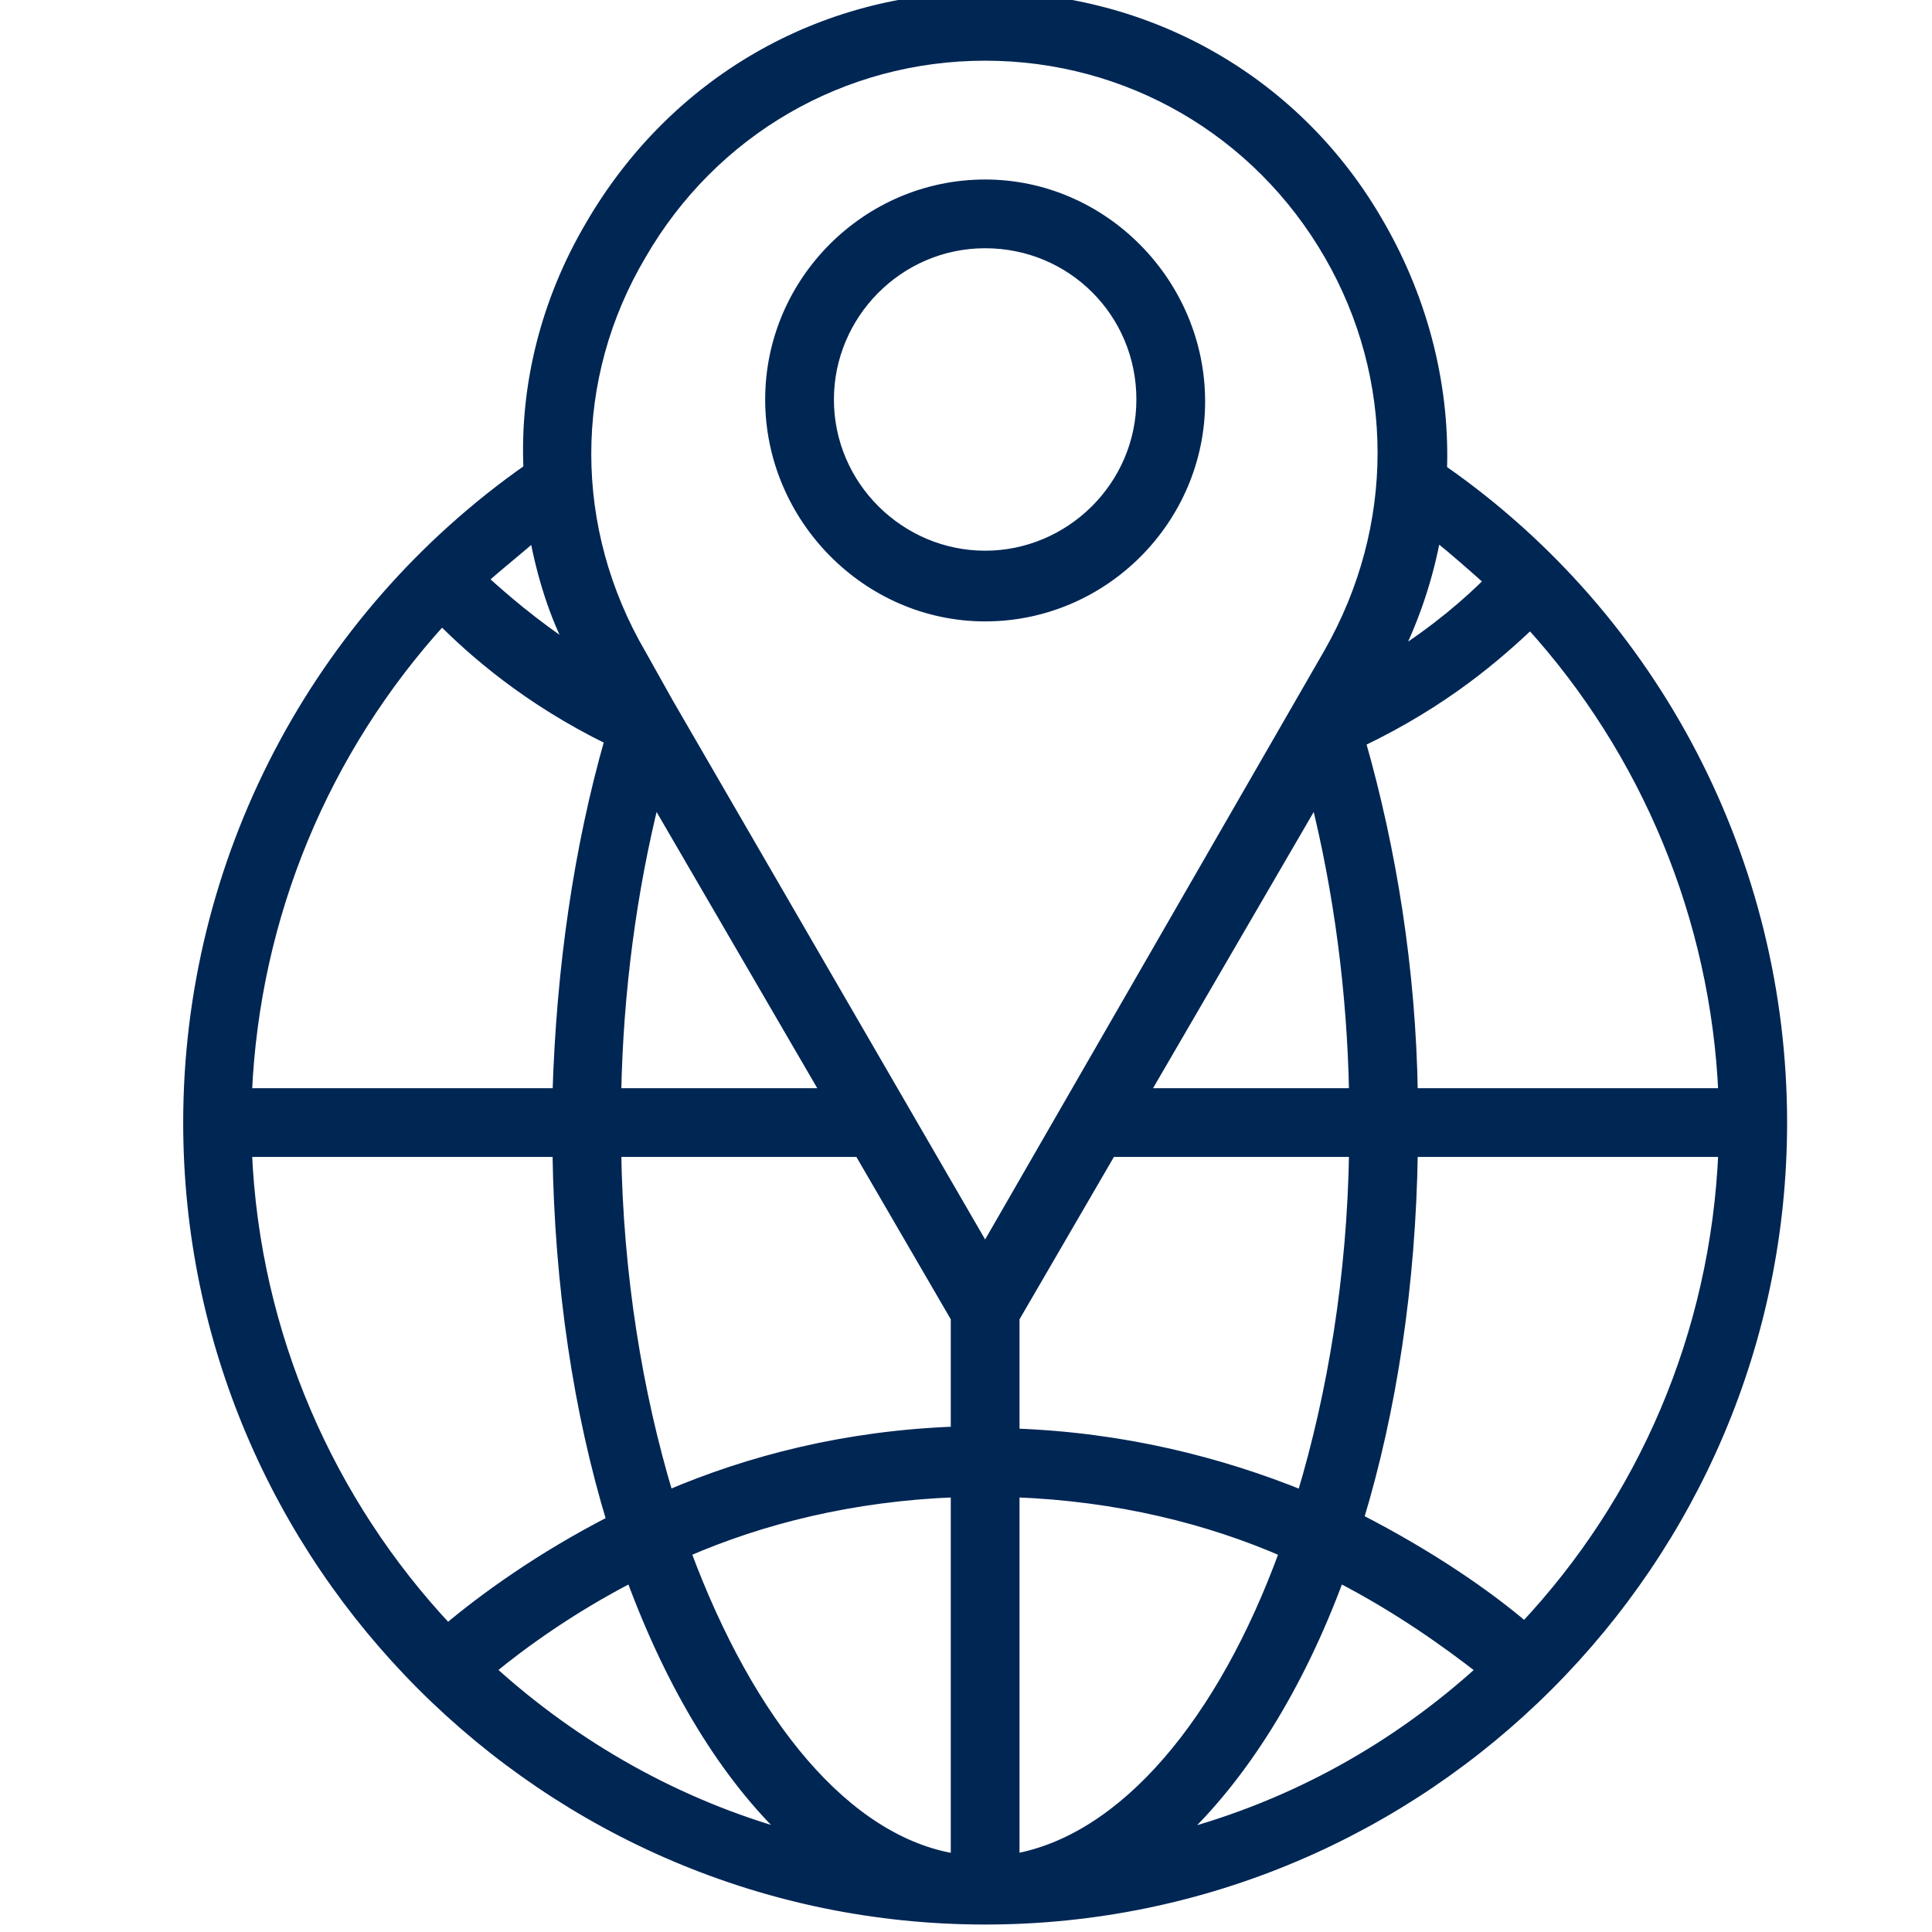 <?xml version="1.0" encoding="utf-8"?>
<!-- Generator: Adobe Illustrator 17.0.0, SVG Export Plug-In . SVG Version: 6.00 Build 0)  -->
<!DOCTYPE svg PUBLIC "-//W3C//DTD SVG 1.1//EN" "http://www.w3.org/Graphics/SVG/1.1/DTD/svg11.dtd">
<svg version="1.1" id="Layer_1" xmlns="http://www.w3.org/2000/svg" xmlns:xlink="http://www.w3.org/1999/xlink" x="0px" y="0px"
	 width="90px" height="90px" viewBox="0 0 90 90" enable-background="new 0 0 90 90" xml:space="preserve">
<g display="none">
	<path display="inline" fill="#002654" d="M45,0.6C20.782,0.6,1.1,20.282,1.1,44.5S20.782,88.4,45,88.4s43.9-19.682,43.9-43.9
		S69.218,0.6,45,0.6z M45,5.221c19.159,0,35.067,13.677,38.557,31.806C73.221,31.58,59.75,28.326,45,28.326
		S16.779,31.58,6.443,37.027C9.933,18.899,25.841,5.221,45,5.221z M34.386,82.335C20.807,78.542,10.206,67.639,6.84,53.887
		c0.776-0.077,1.562-0.144,2.347-0.144c14.064,0,25.416,11.352,25.416,25.416C34.603,80.232,34.514,81.299,34.386,82.335z
		 M55.614,82.335c-0.128-1.036-0.217-2.103-0.217-3.177c0-14.064,11.352-25.416,25.416-25.416c0.785,0,1.57,0.068,2.347,0.144
		C79.794,67.639,69.193,78.542,55.614,82.335z M80.813,49.121c-16.562,0-30.037,13.475-30.037,30.037
		c0,1.425,0.102,2.813,0.289,4.188C49.09,83.65,47.061,83.779,45,83.779s-4.09-0.129-6.065-0.433
		c0.187-1.375,0.289-2.763,0.289-4.188c0-16.562-13.475-30.037-30.037-30.037c-1.084,0-2.134,0.064-3.177,0.181
		c-0.192-1.576-0.289-3.173-0.289-4.802c0-0.594,0.01-1.182,0.036-1.769c9.748-5.941,23.714-9.784,39.243-9.784
		s29.495,3.843,39.243,9.784c0.026,0.587,0.036,1.175,0.036,1.769c0,1.628-0.097,3.225-0.289,4.802
		C82.947,49.185,81.897,49.121,80.813,49.121z"/>
	<path display="inline" fill="#002654" d="M45,38.724c-5.077,0-9.242,4.165-9.242,9.242c0,5.077,4.165,9.242,9.242,9.242
		s9.242-4.165,9.242-9.242C54.242,42.889,50.077,38.724,45,38.724z M45,52.587c-2.579,0-4.621-2.041-4.621-4.621
		c0-2.58,2.042-4.621,4.621-4.621s4.621,2.041,4.621,4.621C49.621,50.545,47.579,52.587,45,52.587z"/>
</g>
<g>
	<g>
		<path fill="#002654" stroke="#002654" stroke-width="0.5" stroke-miterlimit="10" d="M45.892,89.402
			C66.338,89.402,83,72.74,83,52.294c0-12.069-5.854-23.418-15.762-30.353l-0.09,0.18c0.18-3.963-0.811-8.016-2.882-11.619
			C60.483,3.838,53.548-0.125,45.892-0.125S31.391,3.838,27.518,10.503c-2.072,3.513-3.062,7.476-2.882,11.349
			C14.729,28.787,8.784,40.135,8.784,52.294C8.784,72.74,25.447,89.402,45.892,89.402z M22.835,77.783
			c1.531-1.261,3.783-2.882,6.575-4.323c1.891,5.134,4.413,9.277,7.386,12.069C31.571,84.088,26.798,81.386,22.835,77.783z
			 M44.541,86.61c-5.134-0.811-9.637-6.305-12.609-14.321c3.513-1.531,7.746-2.612,12.609-2.792V86.61z M44.541,66.705
			c-5.134,0.18-9.637,1.351-13.42,2.972c-1.441-4.774-2.342-10.268-2.432-16.032h11.349l4.503,7.746V66.705z M28.689,50.943
			c0.09-4.774,0.721-9.457,1.801-13.78l8.016,13.78H28.689z M47.243,86.61V69.497c4.864,0.18,9.097,1.261,12.609,2.792
			C56.97,80.215,52.377,85.709,47.243,86.61z M63.095,53.645c-0.09,5.764-0.991,11.258-2.432,16.032
			c-3.783-1.531-8.286-2.702-13.42-2.882v-5.404l4.503-7.746C51.747,53.645,63.095,53.645,63.095,53.645z M53.278,50.943
			l8.016-13.78c1.081,4.323,1.711,9.007,1.801,13.78H53.278z M54.899,85.529c2.972-2.792,5.584-6.935,7.476-12.069
			c2.792,1.441,5.044,3.062,6.665,4.323C65.077,81.386,60.303,84.088,54.899,85.529z M71.021,75.802
			c-1.801-1.531-4.413-3.332-7.746-5.044c1.531-5.044,2.432-10.898,2.522-17.113h14.501C79.938,62.202,76.515,69.948,71.021,75.802z
			 M80.298,50.943H65.797c-0.09-5.764-0.991-11.349-2.432-16.392c3.963-1.891,6.395-4.053,7.926-5.494
			C76.695,35.001,79.938,42.747,80.298,50.943z M66.878,24.914c0.901,0.721,1.711,1.441,2.522,2.162
			c-0.991,0.991-2.432,2.252-4.413,3.513C65.887,28.787,66.518,26.895,66.878,24.914z M29.86,11.854
			c3.333-5.764,9.367-9.277,16.032-9.277s12.7,3.513,16.032,9.277c3.332,5.764,3.332,12.7,0,18.554L45.892,58.239L31.121,32.75l0,0
			l0,0l-1.261-2.252C26.438,24.644,26.438,17.618,29.86,11.854z M24.906,24.914c0.36,1.891,0.901,3.693,1.801,5.404
			c-1.891-1.261-3.242-2.432-4.233-3.332C23.285,26.265,24.096,25.634,24.906,24.914z M20.583,28.877
			c1.441,1.441,3.963,3.693,7.836,5.584c-1.441,5.044-2.252,10.628-2.432,16.482H11.486C11.847,42.657,15.089,34.911,20.583,28.877z
			 M25.987,53.645c0.09,6.305,0.991,12.159,2.522,17.203c-3.332,1.711-5.944,3.603-7.656,5.044
			c-5.494-5.854-9.007-13.69-9.367-22.247H25.987z"/>
		<path fill="#002654" stroke="#002654" stroke-width="0.5" stroke-miterlimit="10" d="M45.892,28.697
			c5.494,0,9.997-4.503,9.997-9.997S51.386,8.612,45.892,8.612s-9.997,4.503-9.997,9.997S40.398,28.697,45.892,28.697z
			 M45.892,11.314c4.053,0,7.295,3.242,7.295,7.295s-3.332,7.295-7.295,7.295s-7.295-3.242-7.295-7.295
			C38.597,14.646,41.839,11.314,45.892,11.314z"/>
	</g>
</g>
</svg>

